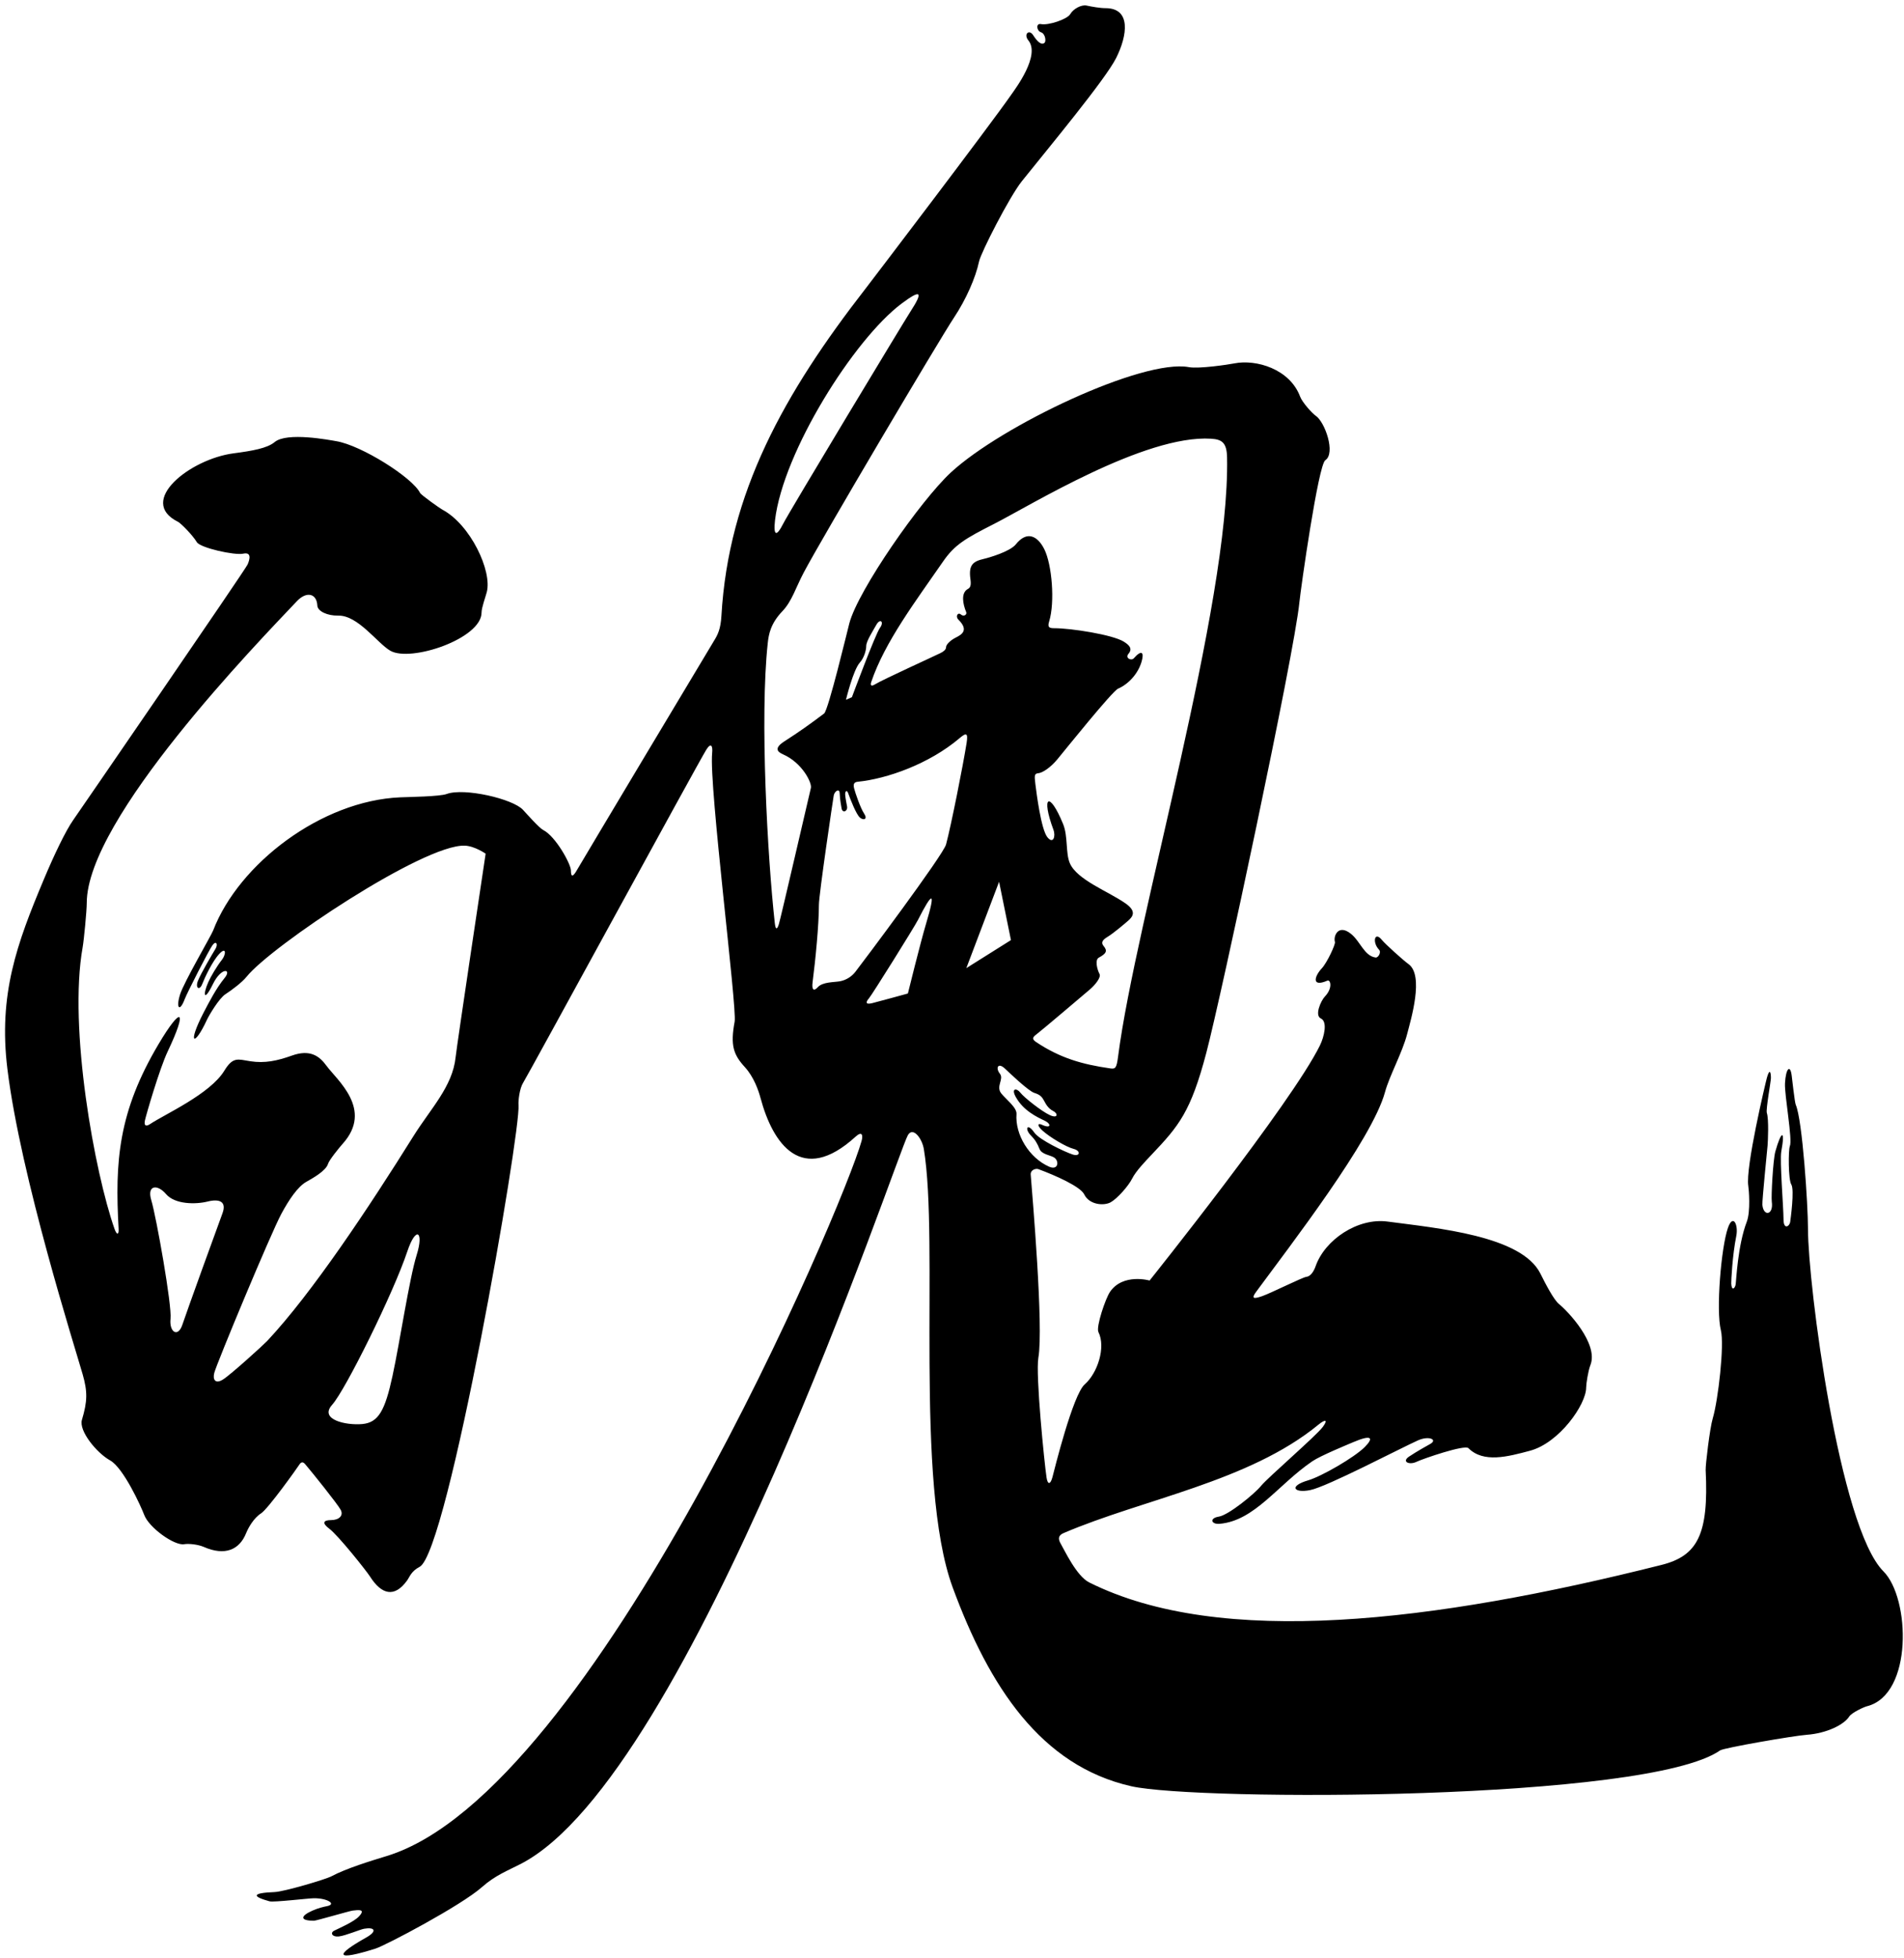 <?xml version="1.0" encoding="UTF-8"?>
<svg xmlns="http://www.w3.org/2000/svg" xmlns:xlink="http://www.w3.org/1999/xlink" width="321pt" height="330pt" viewBox="0 0 321 330" version="1.1">
<g id="surface1">
<path style=" stroke:none;fill-rule:nonzero;fill:rgb(0%,0%,0%);fill-opacity:1;" d="M 317.539 264.832 C 310.059 257.348 304.812 216.375 304.812 207.125 C 304.812 203.047 303.875 188.727 302.75 186.188 C 302.574 185.797 302.141 181.859 302.062 181.25 C 301.828 179.371 301.078 179.996 300.938 182.562 C 300.828 184.559 302.242 192.059 301.75 193.188 C 301.492 193.781 301.48 198.816 302 199.625 C 302.562 200.5 301.875 205.5 301.812 205.938 C 301.703 206.691 300.695 207.32 300.688 205.5 C 300.68 203.461 300.031 195.602 300.312 194.062 C 301.008 190.27 300.297 190.543 299.312 194.062 C 298.914 195.484 298.59 201.695 298.711 202.52 C 299.035 204.805 297.309 205.074 297.125 203.062 C 297.062 202.375 297.938 193.812 298 193.062 C 298.062 192.312 298.23 188.625 297.875 187.562 C 297.688 187 298.562 182.25 298.562 181.688 C 298.562 180.496 298.285 180.148 297.875 181.688 C 297.625 182.625 294.25 196.75 294.75 199.875 C 294.844 200.445 295.156 204.172 294.496 205.895 C 292.953 209.93 292.711 215.914 292.625 216.438 C 292.5 217.188 291.938 217.625 291.875 216.312 C 291.859 215.949 292.055 211.633 292.723 208.312 C 293.105 206.41 292.168 204.465 291.305 206.973 C 290.172 210.254 289.281 220.816 290.125 224.188 C 290.738 226.645 289.672 235.977 288.758 239.039 C 288.254 240.723 287.523 246.945 287.562 247.75 C 288.105 258.648 286.172 262.219 280.109 263.742 C 241.758 273.395 205.785 277.766 183.625 266.688 C 181.484 265.617 179.438 261.188 178.875 260.25 C 178.312 259.312 178.438 258.75 179.312 258.375 C 192.66 252.656 210.574 249.707 222.25 240.125 C 223.469 239.125 223.938 239.25 223 240.5 C 221.852 242.031 213.812 248.957 212.625 250.395 C 211.438 251.832 207.102 255.355 205.48 255.605 C 203.855 255.855 204.188 256.938 205.625 256.812 C 211.547 256.297 215.391 250.266 221.25 246.27 C 222.625 245.332 227.25 243.438 228.125 243.062 C 231.336 241.688 231.609 242.348 230.086 243.875 C 228.32 245.641 222.805 248.82 220.562 249.48 C 217.211 250.465 218.137 251.676 220.875 251.133 C 223.766 250.555 236.156 244.043 239.062 242.75 C 240.938 241.918 242.414 242.641 241.125 243.355 C 240.562 243.668 238.875 244.605 237.562 245.48 C 236.25 246.355 237.605 246.938 238.789 246.375 C 239.98 245.812 246.938 243.438 247.562 244.062 C 250.105 246.605 254.191 245.5 257.938 244.5 C 262.875 243.184 267.414 236.711 267.414 233.855 C 267.414 233.23 267.75 231.02 268.125 230.082 C 269.57 226.469 264.262 220.922 262.875 219.812 C 261.965 219.086 260.613 216.477 259.688 214.625 C 256.5 208.25 242.266 206.984 233.938 205.875 C 228.891 205.203 223.375 208.949 221.812 213.375 C 221.438 214.438 220.875 215.125 220.25 215.188 C 219.625 215.25 214.25 217.938 212.812 218.438 C 211.375 218.938 210.91 218.891 211.75 217.75 C 217.48 209.961 231.312 192.086 233.5 184.062 C 234.258 181.277 236.41 177.43 237.223 174.305 C 237.867 171.824 240.121 164.383 237.461 162.48 C 236.586 161.855 233.484 159.051 233 158.438 C 231.734 156.836 231.309 158.832 232.5 160.062 C 232.914 160.488 232.355 161.438 231.914 161.375 C 229.992 161.102 229.359 158.664 227.75 157.375 C 225.586 155.645 224.758 157.828 225.062 158.75 C 225.188 159.125 223.73 162.25 222.855 163.188 C 221.562 164.57 221.09 166.438 223.789 165.27 C 224.309 165.047 224.734 166.504 223.375 167.938 C 222.664 168.688 221.598 171.145 222.691 171.648 C 223.848 172.18 223.254 174.723 222.52 176.211 C 217.727 185.934 193.812 215.812 193.812 215.812 C 193.812 215.812 189.344 214.531 187.145 217.711 C 186.391 218.801 184.75 223.625 185.188 224.5 C 186.465 227.055 185.035 231.422 182.875 233.312 C 180.875 235.062 177.754 247.734 177.438 248.938 C 177.086 250.27 176.621 250.23 176.438 249 C 176.07 246.547 174.57 231.648 175.062 228.812 C 175.961 223.656 174.047 201.523 173.77 197.961 C 173.711 197.145 174.641 196.887 175.062 197.039 C 177.934 198.098 182.156 199.977 182.789 201.289 C 183.656 203.078 186.125 203.25 187.25 202.625 C 188.375 202 190.25 199.875 190.875 198.625 C 191.5 197.375 193.062 195.75 194.188 194.562 C 198.754 189.742 200.746 187.406 203.375 177.438 C 205.898 167.867 218.211 110.207 219.062 101.562 C 219.301 99.16 222.254 78.352 223.438 77.562 C 225.219 76.379 223.375 71.105 221.812 70.062 C 221.25 69.688 219.562 67.836 219.188 66.836 C 217.445 62.188 211.789 60.504 208.062 61.25 C 207.125 61.438 202.125 62.188 200.438 61.875 C 192.684 60.438 168.906 71.695 160.312 79.625 C 155.234 84.312 144.66 99.465 143.188 105.062 C 142.875 106.25 139.652 119.711 138.938 120.25 C 136.504 122.086 134.746 123.332 132.25 124.938 C 130.5 126.062 131 126.688 132 127.125 C 135.25 128.547 136.914 131.938 136.711 132.789 C 136.422 133.973 131.625 154.75 131.312 155.75 C 131 156.75 130.75 156.688 130.625 155.562 C 129.406 144.609 128.074 120.902 129.438 108.375 C 129.598 106.902 129.906 105.098 131.914 103 C 133.504 101.344 134.172 99.008 135.5 96.5 C 138.648 90.547 158.375 57.23 160.848 53.508 C 162.859 50.48 164.48 46.82 165.062 44.062 C 165.375 42.574 170.191 33.148 172.281 30.535 C 176.773 24.922 186.387 13.363 188.188 9.75 C 190.055 6.008 190.762 1.375 186.375 1.375 C 185.438 1.375 184.062 1.125 183.188 0.938 C 182.312 0.75 180.938 1.5 180.438 2.375 C 179.938 3.25 176.75 4.312 175.5 4.062 C 174.609 3.883 174.75 5.188 175.5 5.438 C 176.25 5.688 176.375 6.938 176.125 7.188 C 175.617 7.695 174.883 7.031 174.188 5.938 C 173.496 4.852 172.52 5.766 173.375 6.812 C 175.434 9.328 171.199 14.938 170.484 15.965 C 166.801 21.266 146.734 47.598 145.938 48.625 C 132.219 66.262 122.812 83.043 121.625 103.812 C 121.5 106 121 107 120.375 108 C 119.75 109 97.875 145.562 97.312 146.562 C 96.582 147.859 96.25 147.852 96.25 146.688 C 96.25 145.645 93.688 140.938 91.562 139.875 C 90.938 139.562 88.812 137.188 88.188 136.5 C 86.48 134.621 78.246 132.73 75.312 133.812 C 74.125 134.25 69 134.312 67.5 134.375 C 54.199 134.93 40.266 145.559 35.938 156.812 C 35.586 157.723 31.008 165.516 30.355 167.605 C 29.633 169.91 30.289 170.656 31.145 168.375 C 31.52 167.375 35.188 160.188 35.812 159.312 C 36.438 158.438 36.812 159.125 36.312 159.938 C 35.812 160.75 33.875 164.039 33.375 165.289 C 32.875 166.539 33.645 167 34.082 165.875 C 34.52 164.75 35.812 161.98 37 160.73 C 38.188 159.48 38.105 160.875 37.418 161.75 C 36.551 162.852 35.527 164.594 35.125 165.5 C 34.148 167.699 34.387 168.938 35.895 165.855 C 37.336 162.91 39.129 163.285 37.875 164.812 C 36.438 166.562 35.188 169 34.312 170.688 C 31.531 176.055 32.762 176.477 34.875 171.895 C 35.25 171.086 36.938 168.25 38 167.562 C 39.062 166.875 40.812 165.562 41.562 164.625 C 45.684 159.477 71.406 142.266 78.355 142.52 C 80.043 142.586 81.875 143.875 81.875 143.875 C 81.875 143.875 77.031 176.09 76.812 178.188 C 76.297 183.121 72.605 186.832 69.688 191.5 C 62.188 203.5 52.605 217.938 45.043 226 C 44.438 226.645 38.895 231.688 37.582 232.5 C 36.27 233.312 35.836 232.477 36.125 231.375 C 36.547 229.754 45.672 207.836 47.438 204.562 C 48.711 202.199 50.188 200.008 51.625 199.188 C 52.68 198.586 54.945 197.355 55.312 196.125 C 55.5 195.5 57.207 193.395 57.77 192.77 C 62.996 186.965 56.797 182.031 55 179.562 C 53.848 177.977 52.258 176.812 49.23 177.895 C 46.723 178.789 44.652 179.23 42.207 178.855 C 40.102 178.531 39.293 178.031 37.812 180.461 C 35.406 184.395 27.781 187.789 25.312 189.438 C 24.562 189.938 24.25 189.688 24.438 188.812 C 24.625 187.938 26.895 180.105 28.27 177.211 C 31.699 169.984 30.594 169.469 26.75 175.938 C 19.941 187.395 19.352 195.723 20 207.125 C 20.055 208.125 19.688 208.188 19.312 207.125 C 15.988 197.703 11.496 173.277 13.938 159.625 C 14.145 158.457 14.625 153.5 14.625 152.188 C 14.625 137.965 43.484 108.258 50.062 101.312 C 51.672 99.613 53.398 99.992 53.5 102.062 C 53.547 103.012 55.188 103.789 57.02 103.75 C 60.352 103.676 63.609 108.395 65.793 109.664 C 69.207 111.66 81.188 107.652 81.188 103.23 C 81.188 102.414 81.812 100.75 82.062 99.812 C 83.012 96.25 79.305 88.402 74.582 85.895 C 74.191 85.688 71 83.438 70.812 83.062 C 69.512 80.461 60.914 75.055 56.707 74.355 C 55.582 74.164 48.383 72.773 46.312 74.5 C 45.055 75.547 42.582 75.98 39.355 76.406 C 32.059 77.371 23.043 84.461 30 87.938 C 30.5 88.188 32.457 90.164 33.188 91.375 C 33.77 92.34 39.562 93.625 41 93.312 C 42.438 93 42.125 94.25 41.75 95.125 C 41.375 96 13.188 137 12.312 138.25 C 11.09 139.996 9.168 143.969 7.371 148.254 C 2.855 159.012 -0.301 167.582 1.25 180.176 C 3.484 198.316 12.68 227.219 13.938 231.625 C 14.773 234.547 14.746 236.172 13.812 239.293 C 13.258 241.141 16.285 244.859 18.562 246.125 C 20.809 247.371 23.773 253.879 24.312 255.312 C 25.121 257.473 29.418 260.547 31.062 260.25 C 31.75 260.125 33.355 260.27 34.355 260.707 C 37.938 262.277 40.379 261.184 41.5 258.375 C 41.875 257.438 42.812 255.812 44 255.062 C 45.188 254.312 50.125 247.375 50.438 246.875 C 50.75 246.375 51.062 246.312 51.438 246.75 C 52.668 248.184 56.934 253.512 57.438 254.457 C 57.969 255.453 57.125 256.188 55.812 256.188 C 54.5 256.188 54.25 256.688 55.5 257.625 C 57.047 258.785 61.797 264.777 62.375 265.688 C 64.293 268.703 66.473 269.355 68.625 266.375 C 69.07 265.758 69.312 264.812 70.75 264.062 C 75.512 261.578 87.828 190.727 87.418 186.211 C 87.355 185.52 87.602 183.422 88.188 182.5 C 89.086 181.078 117.578 128.77 119.062 126.375 C 119.875 125.062 120.188 125.688 120.062 126.938 C 119.512 132.438 124.289 169.859 123.855 172.188 C 123.105 176.184 123.652 177.75 125.586 179.855 C 127.102 181.512 127.887 183.816 128.211 185.02 C 130.281 192.766 135.148 199.867 144.25 191.562 C 145.289 190.617 145.555 191.227 145.25 192.312 C 142.137 203.414 100.277 302.027 65.23 312.793 C 62.512 313.625 58.383 314.879 55.855 316.23 C 54.918 316.73 47.918 318.812 46.293 318.875 C 42.328 319.027 42.543 319.645 45.457 320.438 C 46.145 320.625 52.051 319.922 52.918 319.918 C 55.207 319.898 56.793 320.918 55.125 321.25 C 54.5 321.375 53.688 321.562 52.688 322 C 50.672 322.883 50.469 323.707 52.938 323.707 C 53.312 323.707 58.938 322.062 59.438 322 C 60.527 321.863 61.648 321.746 60.543 322.957 C 59.688 323.895 57.105 325 56.355 325.375 C 55.605 325.75 56 326.48 57.125 326.355 C 58.25 326.23 60.688 325.188 61.375 325.062 C 63.145 324.742 63.703 325.43 61.73 326.543 C 56.289 329.602 56.531 330.547 63.332 328.395 C 65.012 327.867 77.727 321.164 81.25 318.043 C 83.531 316.023 85.574 315.281 87.812 314.125 C 116.445 299.316 151.234 194.469 153.062 191.312 C 153.922 189.828 155.453 191.859 155.75 193.645 C 158.348 209.234 154.09 249.828 160.625 267.562 C 166.773 284.25 175.488 297.594 190.73 301.043 C 201.77 303.543 277.723 303.594 290 295 C 290.625 294.562 302.453 292.527 304.562 292.375 C 308.043 292.125 310.914 290.625 311.75 289.312 C 312.188 288.625 314.25 287.688 314.75 287.562 C 322.547 285.613 322.043 269.336 317.539 264.832 Z M 130.664 87.664 C 132.02 76.18 143.961 57.195 152 51.164 C 155.336 48.664 155.664 49.164 153.5 52.5 C 152.363 54.25 133 86.336 132 88.336 C 131 90.336 130.336 90.5 130.664 87.664 Z M 30.75 223.25 C 30 225.5 28.5 224.5 28.75 222.25 C 29 220 26.363 205.133 25.5 202.25 C 24.75 199.75 26.5 199.5 28 201.25 C 29.5 203 33 203 35 202.5 C 37 202 38.25 202.5 37.5 204.5 C 36.75 206.5 31.5 221 30.75 223.25 Z M 70.25 211.5 C 69 215.5 67.418 226.164 66.168 231.918 C 64.918 237.668 63.832 239.75 61.082 240 C 58.332 240.25 53.75 239.25 56 236.75 C 58.25 234.25 66.355 217.859 68.668 210.914 C 70.117 206.562 71.5 207.5 70.25 211.5 Z M 167.562 88.312 C 173.652 85.223 192.992 73.238 204.188 73.938 C 206.07 74.055 206.828 74.648 206.875 77.125 C 207.355 101.922 191.473 155.016 188.5 178.062 C 188.25 180 188.062 180.188 187.188 180.062 C 182.492 179.391 178.754 178.336 174.688 175.625 C 173.938 175.125 174.062 174.812 174.75 174.312 C 175.438 173.812 183.074 167.328 183.75 166.75 C 184.625 166 185.664 164.719 185.375 164.164 C 184.961 163.375 184.562 161.77 185.25 161.395 C 186.492 160.719 186.766 160.273 186.062 159.438 C 185.594 158.879 185.812 158.438 186.75 157.875 C 187.688 157.312 189.688 155.625 190.25 155.125 C 191.074 154.391 191.57 153.523 189.75 152.25 C 186.879 150.238 181.602 148.301 180.375 145.5 C 179.621 143.781 180.086 140.965 179.23 138.875 C 176.918 133.23 175.469 134.098 177.605 139.855 C 178.004 140.934 177.574 142.328 176.586 141.105 C 175.52 139.789 174.75 133.688 174.562 132.188 C 174.375 130.688 174.375 130.375 175.062 130.312 C 175.75 130.25 177.105 129.375 178.289 127.938 C 179.48 126.5 187.5 116.5 188.5 116.062 C 190.25 115.297 191.863 113.57 192.469 111.492 C 192.93 109.902 192.453 109.465 191.176 110.922 C 190.719 111.445 189.641 110.898 190.25 110.188 C 190.984 109.328 190.391 108.711 189.438 108.125 C 187.539 106.961 180.586 105.875 177.75 105.875 C 176.887 105.875 176.574 105.73 176.875 104.75 C 177.887 101.461 177.344 95.121 176.062 92.562 C 174.938 90.309 173.137 89.395 171.27 91.73 C 170.27 92.98 166.688 94 165.875 94.188 C 164.047 94.609 163.266 95.203 163.605 97.594 C 163.754 98.66 163.59 99.031 163.188 99.25 C 161.973 99.914 162.316 101.762 162.895 103.164 C 163.062 103.574 162.5 104 162 103.562 C 161.5 103.125 161.02 103.875 161.586 104.438 C 163.352 106.203 162.184 106.93 161.125 107.461 C 160.25 107.895 159.5 108.625 159.5 109.062 C 159.5 109.5 159.062 109.812 158.562 110.062 C 157.531 110.578 148.738 114.57 147.484 115.355 C 146.957 115.684 146.672 115.574 146.879 114.957 C 149.164 108.168 154.453 101.215 159 94.625 C 160.957 91.785 162.793 90.734 167.562 88.312 Z M 144.98 111.645 C 145.605 110.961 146.039 109.688 146.039 108.875 C 146.039 108.062 147.121 106.418 147.711 105.355 C 148.395 104.105 149.105 104.812 148.355 105.812 C 147.605 106.812 143.625 117.5 143.625 117.5 L 142.625 117.938 C 142.625 117.938 143.832 112.906 144.98 111.645 Z M 156.125 155.688 C 155.172 158.879 153.062 167.438 153.062 167.438 C 153.062 167.438 148.312 168.75 147.062 169.062 C 145.812 169.375 146 168.812 146.5 168.25 C 147 167.688 154.152 156.238 154.75 155.062 C 157.203 150.242 157.828 149.996 156.125 155.688 Z M 159.5 142.312 C 159.027 144.086 145.52 162.105 144.188 163.812 C 143.566 164.605 142.625 165.188 141.625 165.375 C 140.625 165.562 138.707 165.461 137.875 166.375 C 137.25 167.062 136.812 166.938 137 165.5 C 137.48 161.805 138.062 155.844 138.062 152.5 C 138.062 150.75 140.438 134.75 140.562 134.062 C 140.688 133.375 141.52 132.766 141.562 133.688 C 141.625 135 141.809 135.676 141.875 136.188 C 142 137.125 142.938 136.75 142.812 135.938 C 142.762 135.613 142.523 134.496 142.492 133.945 C 142.453 133.324 142.773 133.051 143 133.688 C 143.375 134.75 144.375 137.312 145 137.812 C 145.625 138.312 146.312 138.062 145.688 137.125 C 145.062 136.188 144.188 133.625 144 132.875 C 143.812 132.125 144 131.812 144.625 131.75 C 149.477 131.266 156.625 128.781 161.781 124.402 C 162.902 123.449 163.23 123.496 162.965 125.199 C 162.371 128.965 160.363 139.07 159.5 142.312 Z M 168.438 148.605 L 170.438 158.438 L 162.914 163.164 Z M 168.793 184.262 C 167.855 183.051 169.312 181.875 168.562 180.938 C 167.812 180 168.25 178.98 169.438 180.105 C 170.113 180.742 173.375 183.875 174.375 184.188 C 175.375 184.5 175.664 184.875 175.98 185.438 C 176.289 186 176.664 186.789 177.539 187.23 C 178.414 187.664 178.375 188.562 177 187.938 C 175.625 187.312 172.645 184.961 172.02 184.145 C 171.395 183.336 170.426 183.387 171.25 184.875 C 172.539 187.211 174.895 188.289 176.086 188.855 C 177.27 189.414 177.25 190.289 175.664 189.562 C 174.93 189.223 174.797 189.672 175.75 190.539 C 176.938 191.625 179.75 193.312 181 193.625 C 182.25 193.938 182.125 195 180.812 194.562 C 179.5 194.125 175.25 192.125 174.375 190.875 C 173.156 189.133 172.703 190.27 173.812 191.375 C 174.5 192.062 174.875 192.688 175.25 193.625 C 175.625 194.562 177.016 194.66 177.688 195.062 C 178.625 195.625 178.438 197.312 176.875 196.625 C 173.508 195.145 171.113 191.207 171.375 187.75 C 171.461 186.645 169.535 185.223 168.793 184.262 "/>
</g>
</svg>
